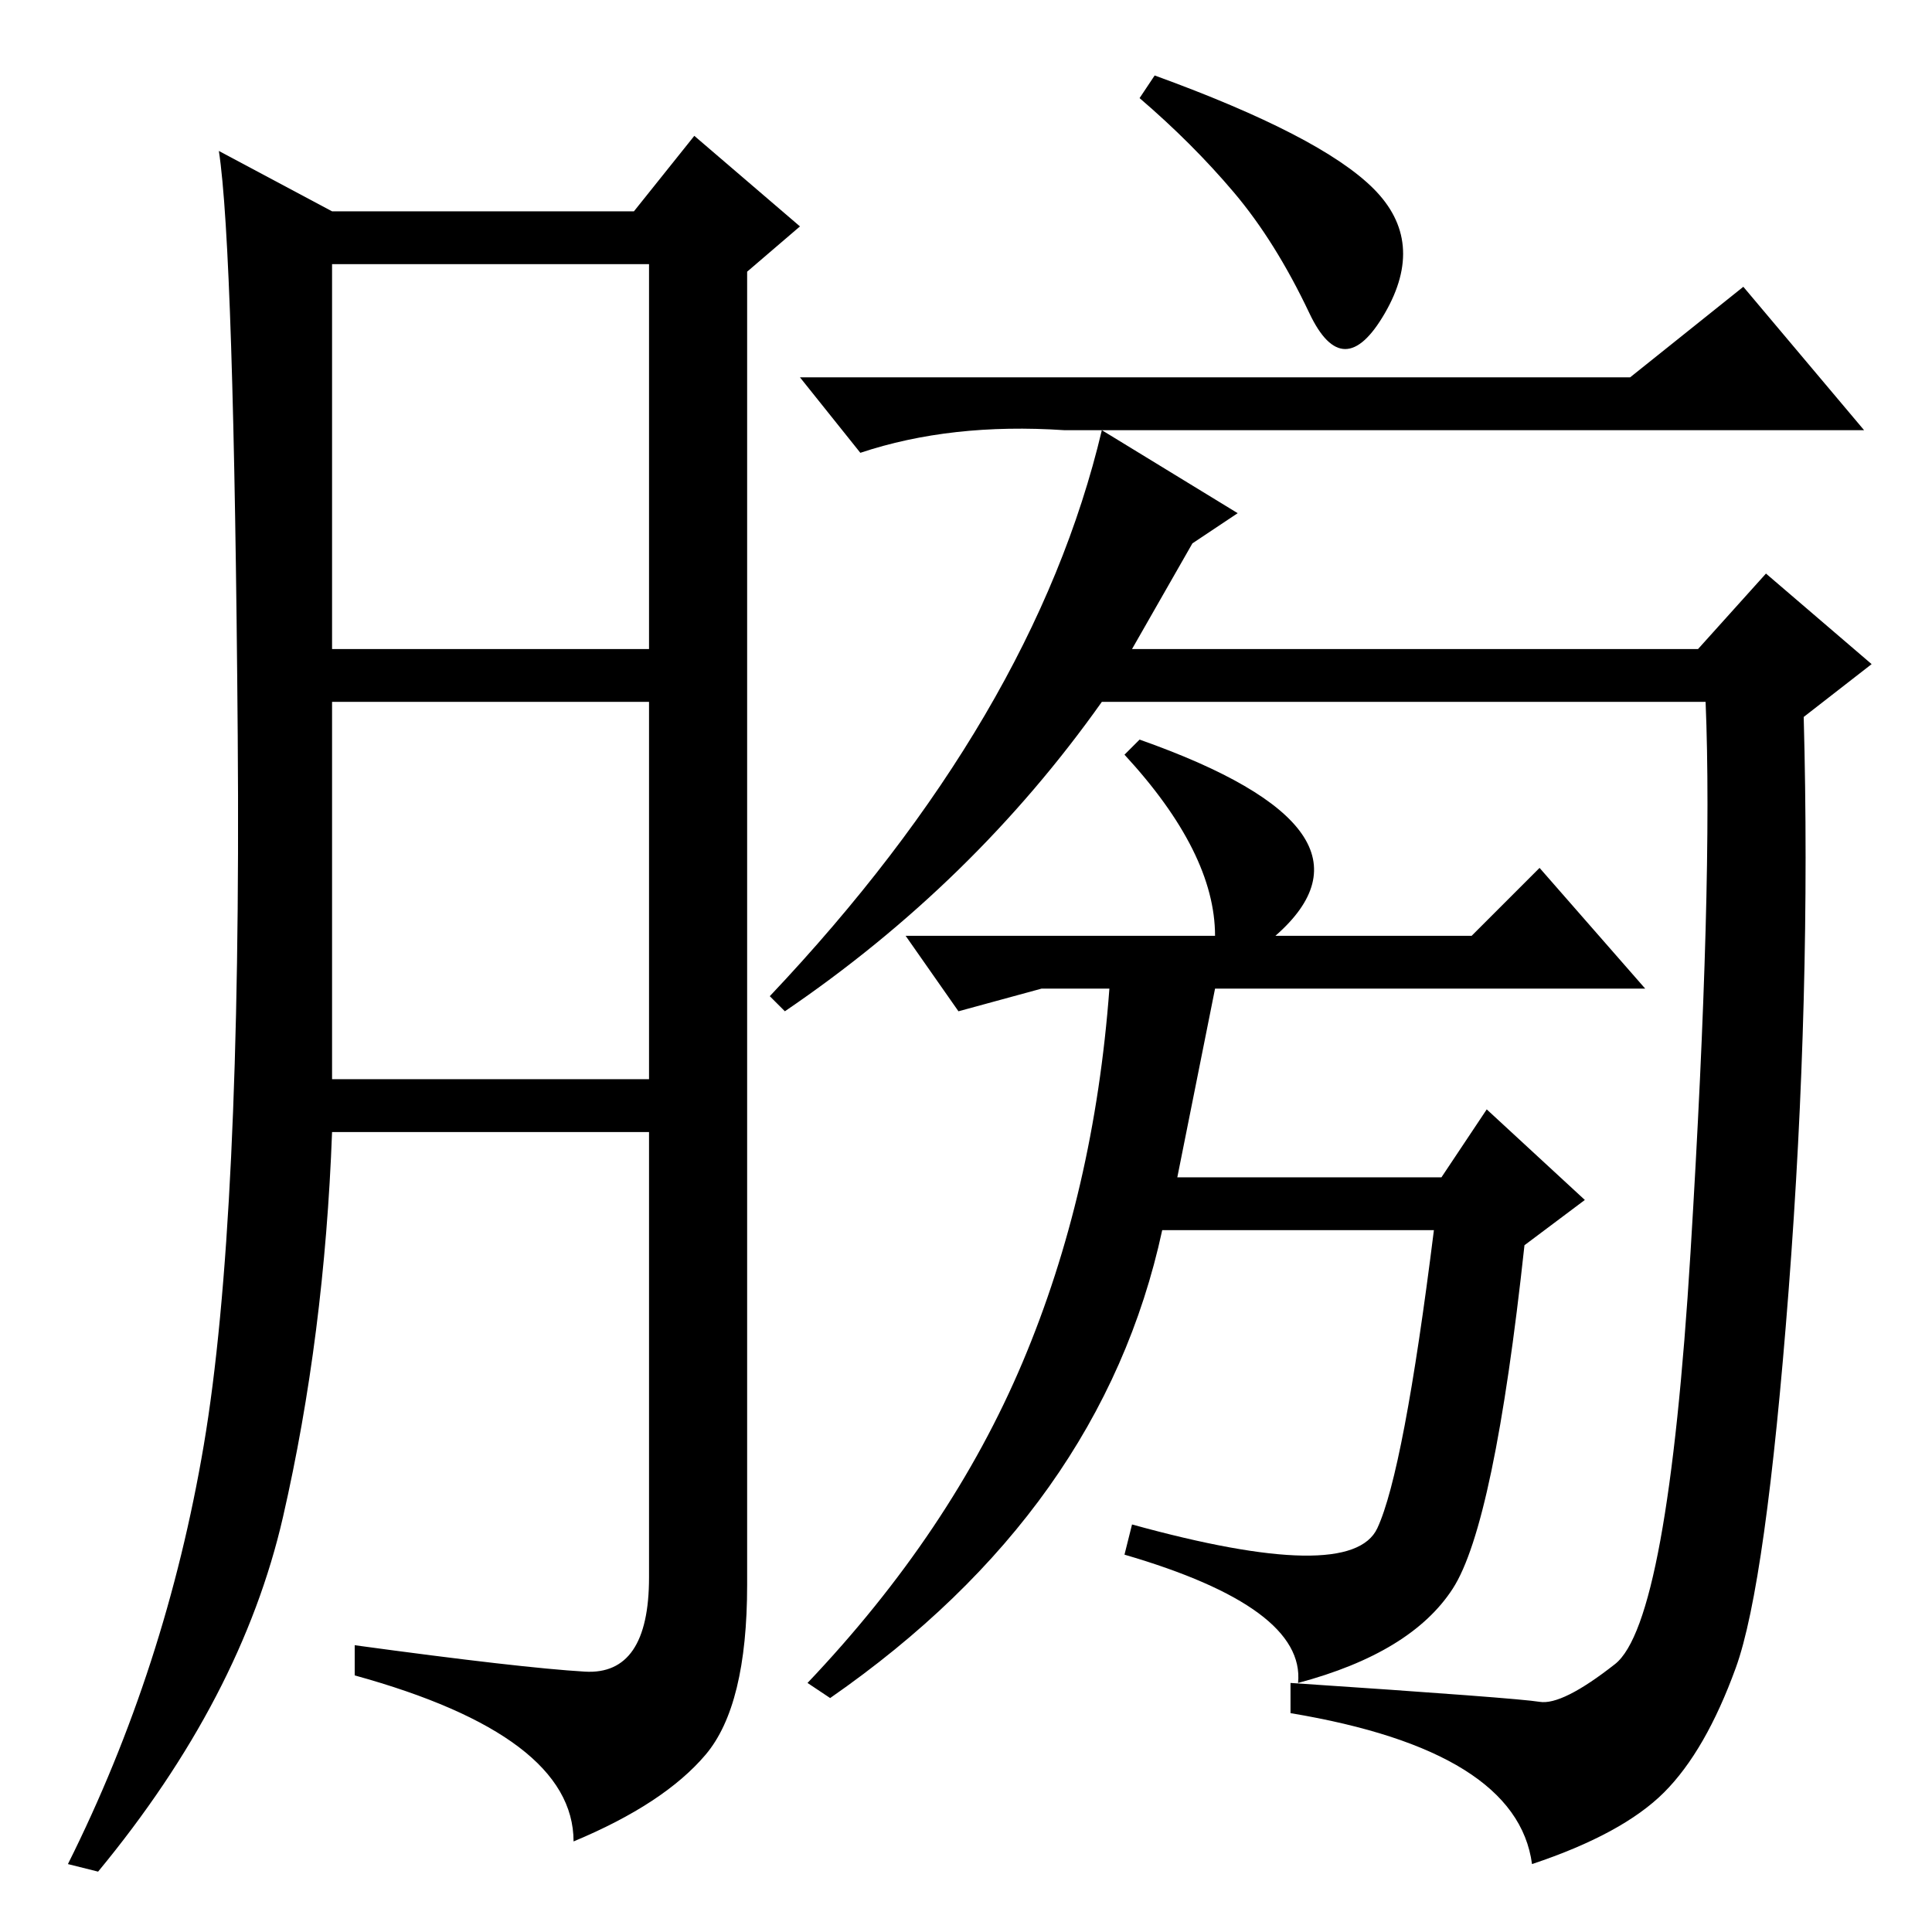 <?xml version="1.0" standalone="no"?>
<!DOCTYPE svg PUBLIC "-//W3C//DTD SVG 1.1//EN" "http://www.w3.org/Graphics/SVG/1.1/DTD/svg11.dtd" >
<svg xmlns="http://www.w3.org/2000/svg" xmlns:xlink="http://www.w3.org/1999/xlink" version="1.1" viewBox="0 -36 256 256">
  <g transform="matrix(1 0 0 -1 0 220)">
   <path fill="currentColor"
d="M77.5 34.5q8.5 -0.5 8.5 12.5v59h-42q-1 -27 -6.5 -51t-24.5 -47l-4 1q13 26 18 55.5t4.5 94t-2.5 77.5l15 -8h40l8 10l14 -12l-7 -6v-174q0 -16 -5.5 -22.5t-17.5 -11.5q0 14 -29 22v4q22 -3 30.5 -3.5zM44 170h42v51h-42v-51zM44 113h42v50h-42v-50zM173.5 214.5
q-4.5 9.5 -10 16t-12.5 12.5l2 3q22 -8 29 -15t1.5 -16.5t-10 0zM216 206l15 12l16 -19h-106q-15 1 -27 -3l-8 10h110zM150 170h75l9 10l14 -12l-9 -7q1 -37 -2 -76t-7 -50t-9.5 -16.5t-17.5 -9.5q-2 15 -32 20v4q30 -2 33 -2.5t10 5t10 54.5t2 73h-80q-17 -24 -42 -41l-2 2
q35 37 44 75l18 -11l-6 -4zM202 91q-4 -37 -9.5 -45.5t-20.5 -12.5q1 10 -23 17l1 4q29 -8 32.5 -0.5t7.5 39.5h-36q-8 -37 -44 -62l-3 2q19 20 28.5 42.5t11.5 49.5h-9l-11 -3l-7 10h41q0 11 -12 24l2 2q34 -12 18 -26h26l9 9l14 -16h-57l-5 -25h35l6 9l13 -12z" />
  </g>

</svg>
